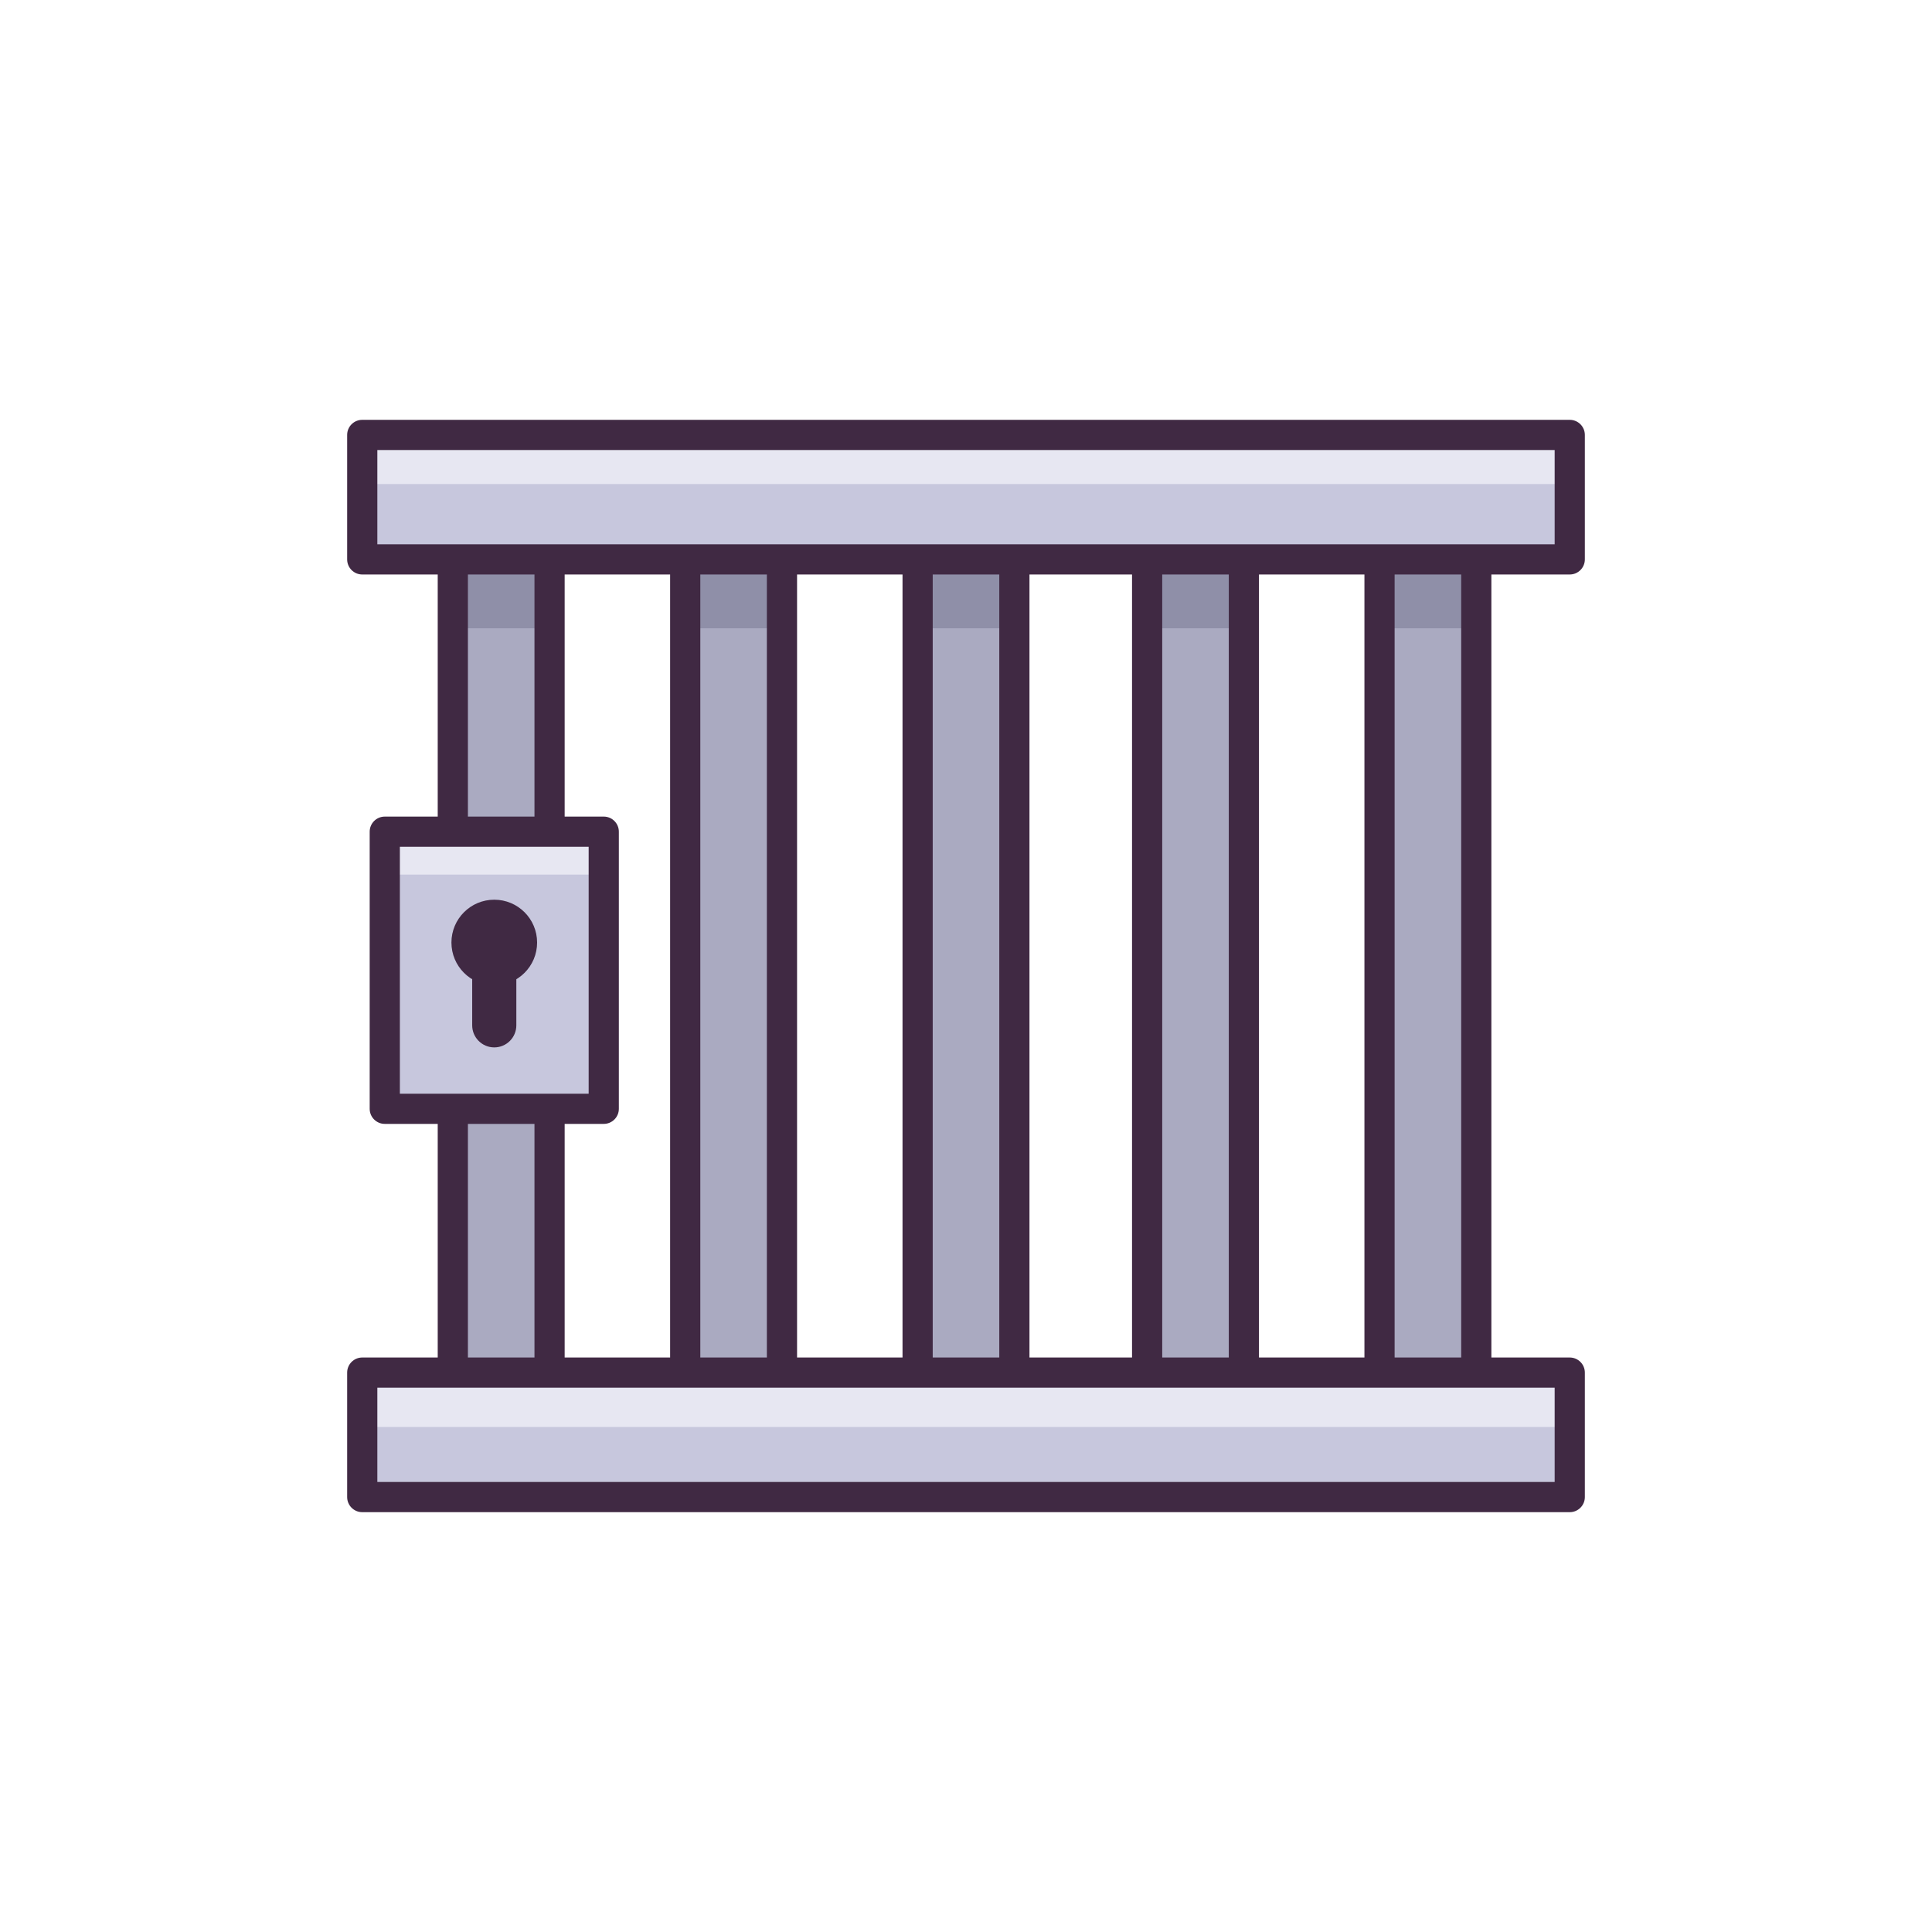<svg id="Layer_1" enable-background="new 0 0 512 512" height="512" viewBox="0 0 512 512" width="512" xmlns="http://www.w3.org/2000/svg"><g><g><path d="m96 115.26h320v32.985h-320z" fill="#c7c7dd"/><path d="m96 115.26h320v13.017h-320z" fill="#e7e7f2"/><path d="m25.066 243.18h215.509v25.641h-215.509z" fill="#aaaac1" transform="matrix(0 1 -1 0 388.821 123.179)"/><path d="m123.692 144.554h18.257v25.641h-18.257z" fill="#8f8fa8" transform="matrix(0 1 -1 0 290.195 24.553)"/><path d="m86.656 243.18h215.509v25.641h-215.509z" fill="#aaaac1" transform="matrix(0 1 -1 0 450.41 61.59)"/><path d="m185.282 144.554h18.257v25.641h-18.257z" fill="#8f8fa8" transform="matrix(0 1 -1 0 351.785 -37.036)"/><path d="m209.066 243.18h215.509v25.641h-215.509z" fill="#aaaac1" transform="matrix(0 1 -1 0 572.82 -60.82)"/><path d="m307.691 144.554h18.257v25.641h-18.257z" fill="#8f8fa8" transform="matrix(0 1 -1 0 474.194 -159.446)"/><path d="m270.655 243.18h215.509v25.641h-215.509z" fill="#aaaac1" transform="matrix(0 1 -1 0 634.41 -122.41)"/><path d="m369.281 144.554h18.257v25.641h-18.257z" fill="#8f8fa8" transform="matrix(0 1 -1 0 535.784 -221.035)"/><path d="m148.246 243.18h215.509v25.641h-215.509z" fill="#aaaac1" transform="matrix(0 1 -1 0 512 0)"/><path d="m246.872 144.554h18.257v25.641h-18.257z" fill="#8f8fa8" transform="matrix(0 1 -1 0 413.374 -98.626)"/><path d="m96 363.754h320v32.985h-320z" fill="#c7c7dd"/><path d="m96 363.754h320v14.412h-320z" fill="#e7e7f2"/><path d="m101.971 220.406h58.03v73.437h-58.03z" fill="#c7c7dd"/><path d="m101.971 220.406h58.03v11.372h-58.03z" fill="#e7e7f2"/><g fill="#402943"><circle cx="130.986" cy="249.782" r="11.352"/><path d="m130.986 277.572c-3.23 0-5.849-2.619-5.849-5.849v-16.273h11.698v16.273c0 3.23-2.619 5.849-5.849 5.849z"/></g></g><path d="m416 152.246c2.209 0 4-1.791 4-4v-32.985c0-2.209-1.791-4-4-4h-320c-2.209 0-4 1.791-4 4v32.985c0 2.209 1.791 4 4 4h20.001v64.16h-14.03c-2.209 0-4 1.791-4 4v73.437c0 2.209 1.791 4 4 4h14.03v61.911h-20.001c-2.209 0-4 1.791-4 4v32.985c0 2.209 1.791 4 4 4h320c2.209 0 4-1.791 4-4v-32.985c0-2.209-1.791-4-4-4h-20.77v-207.508zm-316-32.985h312v24.985h-312zm233.64 240.493v-207.508h27.949v207.508zm-60.82 0v-207.508h27.18v207.508zm-61.59 0v-207.508h27.949v207.508zm-61.589 0v-61.911h10.36c2.209 0 4-1.791 4-4v-73.437c0-2.209-1.791-4-4-4h-10.36v-64.16h27.949v207.508zm35.949-207.508h17.641v207.508h-17.641zm61.59 0h17.641v207.508h-17.641zm60.82 0h17.641v207.508h-17.641zm-183.999 0h17.641v64.16h-17.641zm-18.03 72.16h50.03v65.437h-50.03zm18.03 73.437h17.641v61.911h-17.641zm287.999 94.896h-312v-24.985h312zm-24.77-32.985h-17.641v-207.508h17.641z" fill="#402943"/></g></svg>